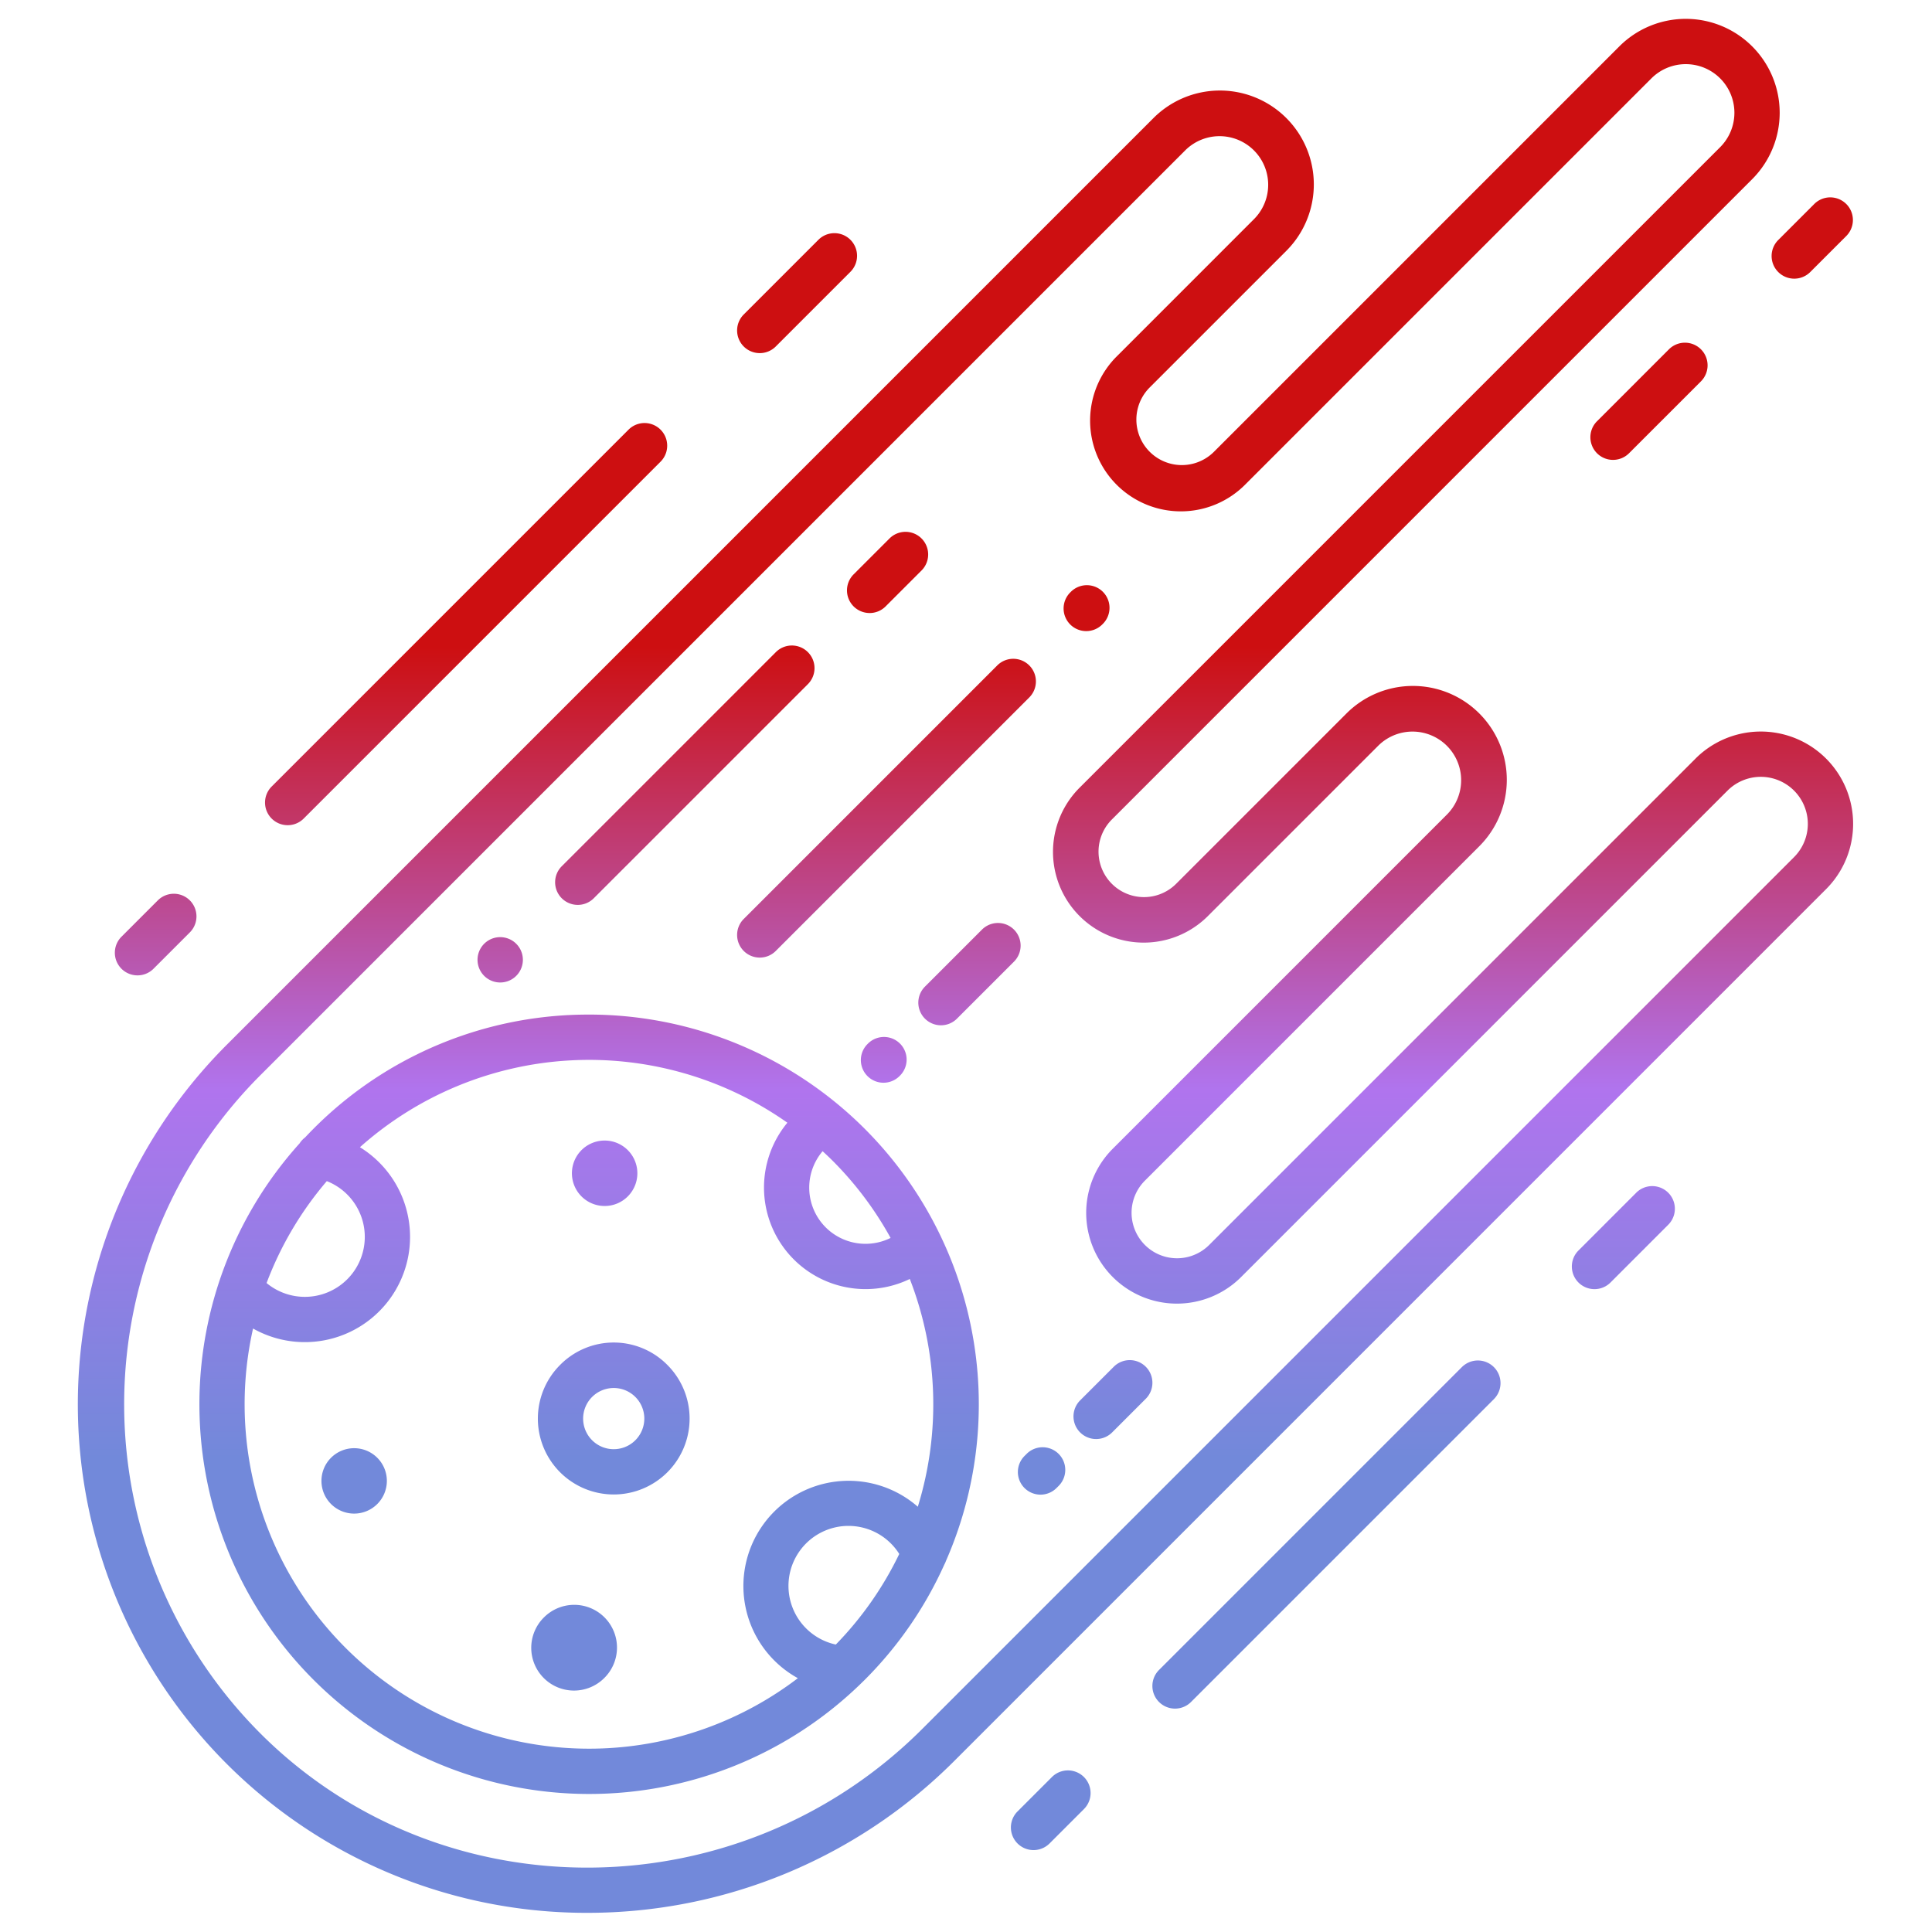 <svg xmlns="http://www.w3.org/2000/svg" xmlns:svgjs="http://svgjs.com/svgjs" xmlns:xlink="http://www.w3.org/1999/xlink" style="enable-background:new 0 0 512 512" width="512" height="512" x="0" y="0" version="1.1" viewBox="0 0 512 512" xml:space="preserve"><g><linearGradient xmlns="http://www.w3.org/2000/svg" id="linear-gradient" x1="256" x2="256" y1="480" y2="69.634" gradientUnits="userSpaceOnUse"><stop offset=".228" stop-color="#7289da" stop-opacity="1"/><stop offset=".466" stop-color="#b074ee" stop-opacity="1"/><stop offset=".752" stop-color="#cd0f11" stop-opacity="1"/></linearGradient><linearGradient xmlns="http://www.w3.org/2000/svg" xmlns:xlink="http://www.w3.org/1999/xlink" id="linear-gradient-2" x1="235.217" x2="235.217" y1="480" y2="69.634" xlink:href="#linear-gradient"/><linearGradient xmlns="http://www.w3.org/2000/svg" xmlns:xlink="http://www.w3.org/1999/xlink" id="linear-gradient-3" x1="181.467" x2="181.467" y1="480" y2="69.634" xlink:href="#linear-gradient"/><linearGradient xmlns="http://www.w3.org/2000/svg" xmlns:xlink="http://www.w3.org/1999/xlink" id="linear-gradient-4" x1="132.55" x2="132.55" y1="480" y2="69.634" xlink:href="#linear-gradient"/><linearGradient xmlns="http://www.w3.org/2000/svg" xmlns:xlink="http://www.w3.org/1999/xlink" id="linear-gradient-5" x1="256.936" x2="256.936" y1="480" y2="69.634" xlink:href="#linear-gradient"/><linearGradient xmlns="http://www.w3.org/2000/svg" xmlns:xlink="http://www.w3.org/1999/xlink" id="linear-gradient-6" x1="234.199" x2="234.199" y1="480" y2="69.634" xlink:href="#linear-gradient"/><linearGradient xmlns="http://www.w3.org/2000/svg" xmlns:xlink="http://www.w3.org/1999/xlink" id="linear-gradient-7" x1="287.949" x2="287.949" y1="480" y2="69.634" xlink:href="#linear-gradient"/><linearGradient xmlns="http://www.w3.org/2000/svg" xmlns:xlink="http://www.w3.org/1999/xlink" id="linear-gradient-8" x1="234.961" x2="234.961" y1="480" y2="69.634" xlink:href="#linear-gradient"/><linearGradient xmlns="http://www.w3.org/2000/svg" xmlns:xlink="http://www.w3.org/1999/xlink" id="linear-gradient-9" x1="294.913" x2="294.913" y1="480" y2="69.634" xlink:href="#linear-gradient"/><linearGradient xmlns="http://www.w3.org/2000/svg" xmlns:xlink="http://www.w3.org/1999/xlink" id="linear-gradient-10" x1="276.045" x2="276.045" y1="480" y2="69.634" xlink:href="#linear-gradient"/><linearGradient xmlns="http://www.w3.org/2000/svg" xmlns:xlink="http://www.w3.org/1999/xlink" id="linear-gradient-11" x1="278.457" x2="278.457" y1="480" y2="69.634" xlink:href="#linear-gradient"/><linearGradient xmlns="http://www.w3.org/2000/svg" xmlns:xlink="http://www.w3.org/1999/xlink" id="linear-gradient-12" x1="351.57" x2="351.57" y1="480" y2="69.634" xlink:href="#linear-gradient"/><linearGradient xmlns="http://www.w3.org/2000/svg" xmlns:xlink="http://www.w3.org/1999/xlink" id="linear-gradient-13" x1="430.208" x2="430.208" y1="480" y2="69.634" xlink:href="#linear-gradient"/><linearGradient xmlns="http://www.w3.org/2000/svg" xmlns:xlink="http://www.w3.org/1999/xlink" id="linear-gradient-14" x1="211.234" x2="211.234" y1="480" y2="69.634" xlink:href="#linear-gradient"/><linearGradient xmlns="http://www.w3.org/2000/svg" xmlns:xlink="http://www.w3.org/1999/xlink" id="linear-gradient-15" x1="123.524" x2="123.524" y1="480" y2="69.634" xlink:href="#linear-gradient"/><linearGradient xmlns="http://www.w3.org/2000/svg" xmlns:xlink="http://www.w3.org/1999/xlink" id="linear-gradient-16" x1="41.25" x2="41.25" y1="480" y2="69.634" xlink:href="#linear-gradient"/><linearGradient xmlns="http://www.w3.org/2000/svg" xmlns:xlink="http://www.w3.org/1999/xlink" id="linear-gradient-17" x1="436.964" x2="436.964" y1="480" y2="69.634" xlink:href="#linear-gradient"/><linearGradient xmlns="http://www.w3.org/2000/svg" xmlns:xlink="http://www.w3.org/1999/xlink" id="linear-gradient-18" x1="480.324" x2="480.324" y1="480" y2="69.634" xlink:href="#linear-gradient"/><linearGradient xmlns="http://www.w3.org/2000/svg" xmlns:xlink="http://www.w3.org/1999/xlink" id="linear-gradient-19" x1="156.085" x2="156.085" y1="480" y2="69.634" xlink:href="#linear-gradient"/><linearGradient xmlns="http://www.w3.org/2000/svg" xmlns:xlink="http://www.w3.org/1999/xlink" id="linear-gradient-20" x1="162.645" x2="162.645" y1="480" y2="69.634" xlink:href="#linear-gradient"/><linearGradient xmlns="http://www.w3.org/2000/svg" xmlns:xlink="http://www.w3.org/1999/xlink" id="linear-gradient-21" x1="152.122" x2="152.122" y1="480" y2="69.634" xlink:href="#linear-gradient"/><linearGradient xmlns="http://www.w3.org/2000/svg" xmlns:xlink="http://www.w3.org/1999/xlink" id="linear-gradient-22" x1="93.855" x2="93.855" y1="480" y2="69.634" xlink:href="#linear-gradient"/><linearGradient xmlns="http://www.w3.org/2000/svg" xmlns:xlink="http://www.w3.org/1999/xlink" id="linear-gradient-23" x1="160.237" x2="160.237" y1="480" y2="69.634" xlink:href="#linear-gradient"/><path xmlns="http://www.w3.org/2000/svg" fill="url(#linear-gradient)" d="m449.333 201.036-128.949 128.95a12.048 12.048 0 0 1 -17.038-17.038l88.586-88.586a24.887 24.887 0 1 0 -35.195-35.195l-45.109 45.11a12.048 12.048 0 0 1 -17.038-17.038l169.755-169.755a24.887 24.887 0 1 0 -35.2-35.195l-107.427 107.433a12.047 12.047 0 1 1 -17.038-17.037l36.208-36.207a24.887 24.887 0 0 0 -35.2-35.195l-60.5 60.5-.034.034-50.754 50.756-.014.015-133.923 133.924a134.759 134.759 0 0 0 95.137 230.41 137.394 137.394 0 0 0 97.327-40.281l231.003-231.008a24.464 24.464 0 1 0 -34.6-34.6zm26.112 26.111-231.007 231.008c-48.238 48.245-126.578 49.15-174.626 2.022a123.409 123.409 0 0 1 -.865-175.177l161.709-161.711 83.521-83.521a12.887 12.887 0 0 1 18.223 18.225l-36.2 36.207a24.047 24.047 0 1 0 34 34.007l107.435-107.433a12.887 12.887 0 1 1 18.225 18.226l-169.76 169.754a24.047 24.047 0 0 0 34.008 34.008l45.11-45.11a12.887 12.887 0 1 1 18.225 18.225l-88.586 88.586a24.047 24.047 0 0 0 34.007 34.008l128.949-128.95a12.464 12.464 0 1 1 17.628 17.626z" data-original="url(#linear-gradient)"/><path xmlns="http://www.w3.org/2000/svg" fill="url(#linear-gradient-2)" d="m230.459 162.46a5.978 5.978 0 0 0 4.241-1.76l9.516-9.515a6 6 0 0 0 -8.485-8.486l-9.515 9.516a6 6 0 0 0 4.242 10.242z" data-original="url(#linear-gradient-2)"/><path xmlns="http://www.w3.org/2000/svg" fill="url(#linear-gradient-3)" d="m153.113 239.806a5.98 5.98 0 0 0 4.242-1.757l56.707-56.707a6 6 0 1 0 -8.484-8.486l-56.707 56.707a6 6 0 0 0 4.242 10.243z" data-original="url(#linear-gradient-3)"/><path xmlns="http://www.w3.org/2000/svg" fill="url(#linear-gradient-4)" d="m132.55 260.37a6.009 6.009 0 1 0 -4.24-1.76 6.012 6.012 0 0 0 4.24 1.76z" data-original="url(#linear-gradient-4)"/><path xmlns="http://www.w3.org/2000/svg" fill="url(#linear-gradient-5)" d="m268.717 246.357a6 6 0 0 0 -8.485 0l-15.077 15.077a6 6 0 1 0 8.485 8.485l15.077-15.077a6 6 0 0 0 0-8.485z" data-original="url(#linear-gradient-5)"/><path xmlns="http://www.w3.org/2000/svg" fill="url(#linear-gradient-6)" d="m230.087 276.5-.244.243a6 6 0 0 0 8.469 8.5l.244-.243a6 6 0 0 0 -8.469-8.5z" data-original="url(#linear-gradient-6)"/><path xmlns="http://www.w3.org/2000/svg" fill="url(#linear-gradient-7)" d="m287.864 167.248a5.982 5.982 0 0 0 4.236-1.748l.169-.168a6 6 0 0 0 -8.473-8.5l-.169.169a6 6 0 0 0 4.236 10.248z" data-original="url(#linear-gradient-7)"/><path xmlns="http://www.w3.org/2000/svg" fill="url(#linear-gradient-8)" d="m197.1 252.016a6 6 0 0 0 8.484 0l67.242-67.243a6 6 0 0 0 -8.484-8.485l-67.242 67.242a6 6 0 0 0 0 8.486z" data-original="url(#linear-gradient-8)"/><path xmlns="http://www.w3.org/2000/svg" fill="url(#linear-gradient-9)" d="m295.1 362.262-8.856 8.855a6 6 0 0 0 8.485 8.486l8.855-8.856a6 6 0 1 0 -8.484-8.485z" data-original="url(#linear-gradient-9)"/><path xmlns="http://www.w3.org/2000/svg" fill="url(#linear-gradient-10)" d="m272.067 385.292-.525.525a6 6 0 1 0 8.48 8.49l.526-.525a6 6 0 0 0 -8.481-8.49z" data-original="url(#linear-gradient-10)"/><path xmlns="http://www.w3.org/2000/svg" fill="url(#linear-gradient-11)" d="m278.771 470.934-9.116 9.117a6 6 0 0 0 8.487 8.485l9.116-9.117a6 6 0 0 0 -8.487-8.485z" data-original="url(#linear-gradient-11)"/><path xmlns="http://www.w3.org/2000/svg" fill="url(#linear-gradient-12)" d="m387.445 362.262-80.234 80.238a6 6 0 1 0 8.484 8.485l80.235-80.234a6 6 0 0 0 -8.485-8.485z" data-original="url(#linear-gradient-12)"/><path xmlns="http://www.w3.org/2000/svg" fill="url(#linear-gradient-13)" d="m433.617 316.088-15.305 15.306a6 6 0 0 0 8.487 8.485l15.301-15.305a6 6 0 0 0 -8.487-8.486z" data-original="url(#linear-gradient-13)"/><path xmlns="http://www.w3.org/2000/svg" fill="url(#linear-gradient-14)" d="m201.34 93.581a5.986 5.986 0 0 0 4.243-1.757l19.789-19.79a6 6 0 0 0 -8.486-8.485l-19.786 19.789a6 6 0 0 0 4.243 10.243z" data-original="url(#linear-gradient-14)"/><path xmlns="http://www.w3.org/2000/svg" fill="url(#linear-gradient-15)" d="m76.236 218.685a5.981 5.981 0 0 0 4.243-1.758l94.576-94.575a6 6 0 0 0 -8.485-8.486l-94.576 94.576a6 6 0 0 0 4.242 10.243z" data-original="url(#linear-gradient-15)"/><path xmlns="http://www.w3.org/2000/svg" fill="url(#linear-gradient-16)" d="m36.436 258.485a5.986 5.986 0 0 0 4.243-1.757l9.63-9.63a6 6 0 0 0 -8.487-8.486l-9.63 9.631a6 6 0 0 0 4.244 10.242z" data-original="url(#linear-gradient-16)"/><path xmlns="http://www.w3.org/2000/svg" fill="url(#linear-gradient-17)" d="m442.251 92.608-19.059 19.059a6 6 0 0 0 8.485 8.485l19.058-19.058a6 6 0 1 0 -8.484-8.486z" data-original="url(#linear-gradient-17)"/><path xmlns="http://www.w3.org/2000/svg" fill="url(#linear-gradient-18)" d="m480.854 54.006-9.543 9.543a6 6 0 1 0 8.484 8.485l9.543-9.543a6 6 0 0 0 -8.484-8.485z" data-original="url(#linear-gradient-18)"/><path xmlns="http://www.w3.org/2000/svg" fill="url(#linear-gradient-19)" d="m156.11 268.877a102.606 102.606 0 0 0 -73.031 30.251c-.759.759-1.5 1.531-2.233 2.31a5.993 5.993 0 0 0 -1.435 1.55 103.282 103.282 0 0 0 148.289 143.612c.081-.074.159-.152.237-.231.4-.391.808-.779 1.208-1.178a102.769 102.769 0 0 0 21.119-30.58 6.094 6.094 0 0 0 .42-.937 103.283 103.283 0 0 0 -94.572-144.8zm-69.5 44.135a15.886 15.886 0 1 1 -15.964 27.008 90.645 90.645 0 0 1 15.962-27.008zm134.89 122.809a15.9 15.9 0 1 1 16.813-24.008 90.845 90.845 0 0 1 -16.813 24.008zm21.73-36.519a27.885 27.885 0 1 0 -31.788 45.434 91.28 91.28 0 0 1 -144.38-92.663 27.891 27.891 0 0 0 33.445-44 28.048 28.048 0 0 0 -5.123-4.049 91.249 91.249 0 0 1 113.28-6.493 26.916 26.916 0 0 0 32.443 41.409 91.837 91.837 0 0 1 2.122 60.36zm-24.406-74.034a14.894 14.894 0 0 1 -.824-20.185c.9.828 1.788 1.662 2.656 2.53a90.987 90.987 0 0 1 15.359 20.45 14.937 14.937 0 0 1 -17.192-2.795z" data-original="url(#linear-gradient-19)"/><path xmlns="http://www.w3.org/2000/svg" fill="url(#linear-gradient-20)" d="m148.429 361.726a20.106 20.106 0 1 0 28.432 0 19.971 19.971 0 0 0 -28.432 0zm19.948 19.949a8.107 8.107 0 1 1 2.374-5.732 8.118 8.118 0 0 1 -2.374 5.732z" data-original="url(#linear-gradient-20)"/><path xmlns="http://www.w3.org/2000/svg" fill="url(#linear-gradient-21)" d="m144.106 428.673a11.331 11.331 0 0 0 16.025 16.027 11.331 11.331 0 1 0 -16.025-16.023z" data-original="url(#linear-gradient-21)"/><path xmlns="http://www.w3.org/2000/svg" fill="url(#linear-gradient-22)" d="m99.985 386.327a8.666 8.666 0 1 0 0 12.251 8.665 8.665 0 0 0 0-12.251z" data-original="url(#linear-gradient-22)"/><path xmlns="http://www.w3.org/2000/svg" fill="url(#linear-gradient-23)" d="m160.237 319.6a8.634 8.634 0 0 0 6.126-2.534 8.672 8.672 0 1 0 -6.127 2.535z" data-original="url(#linear-gradient-23)"/></g></svg>